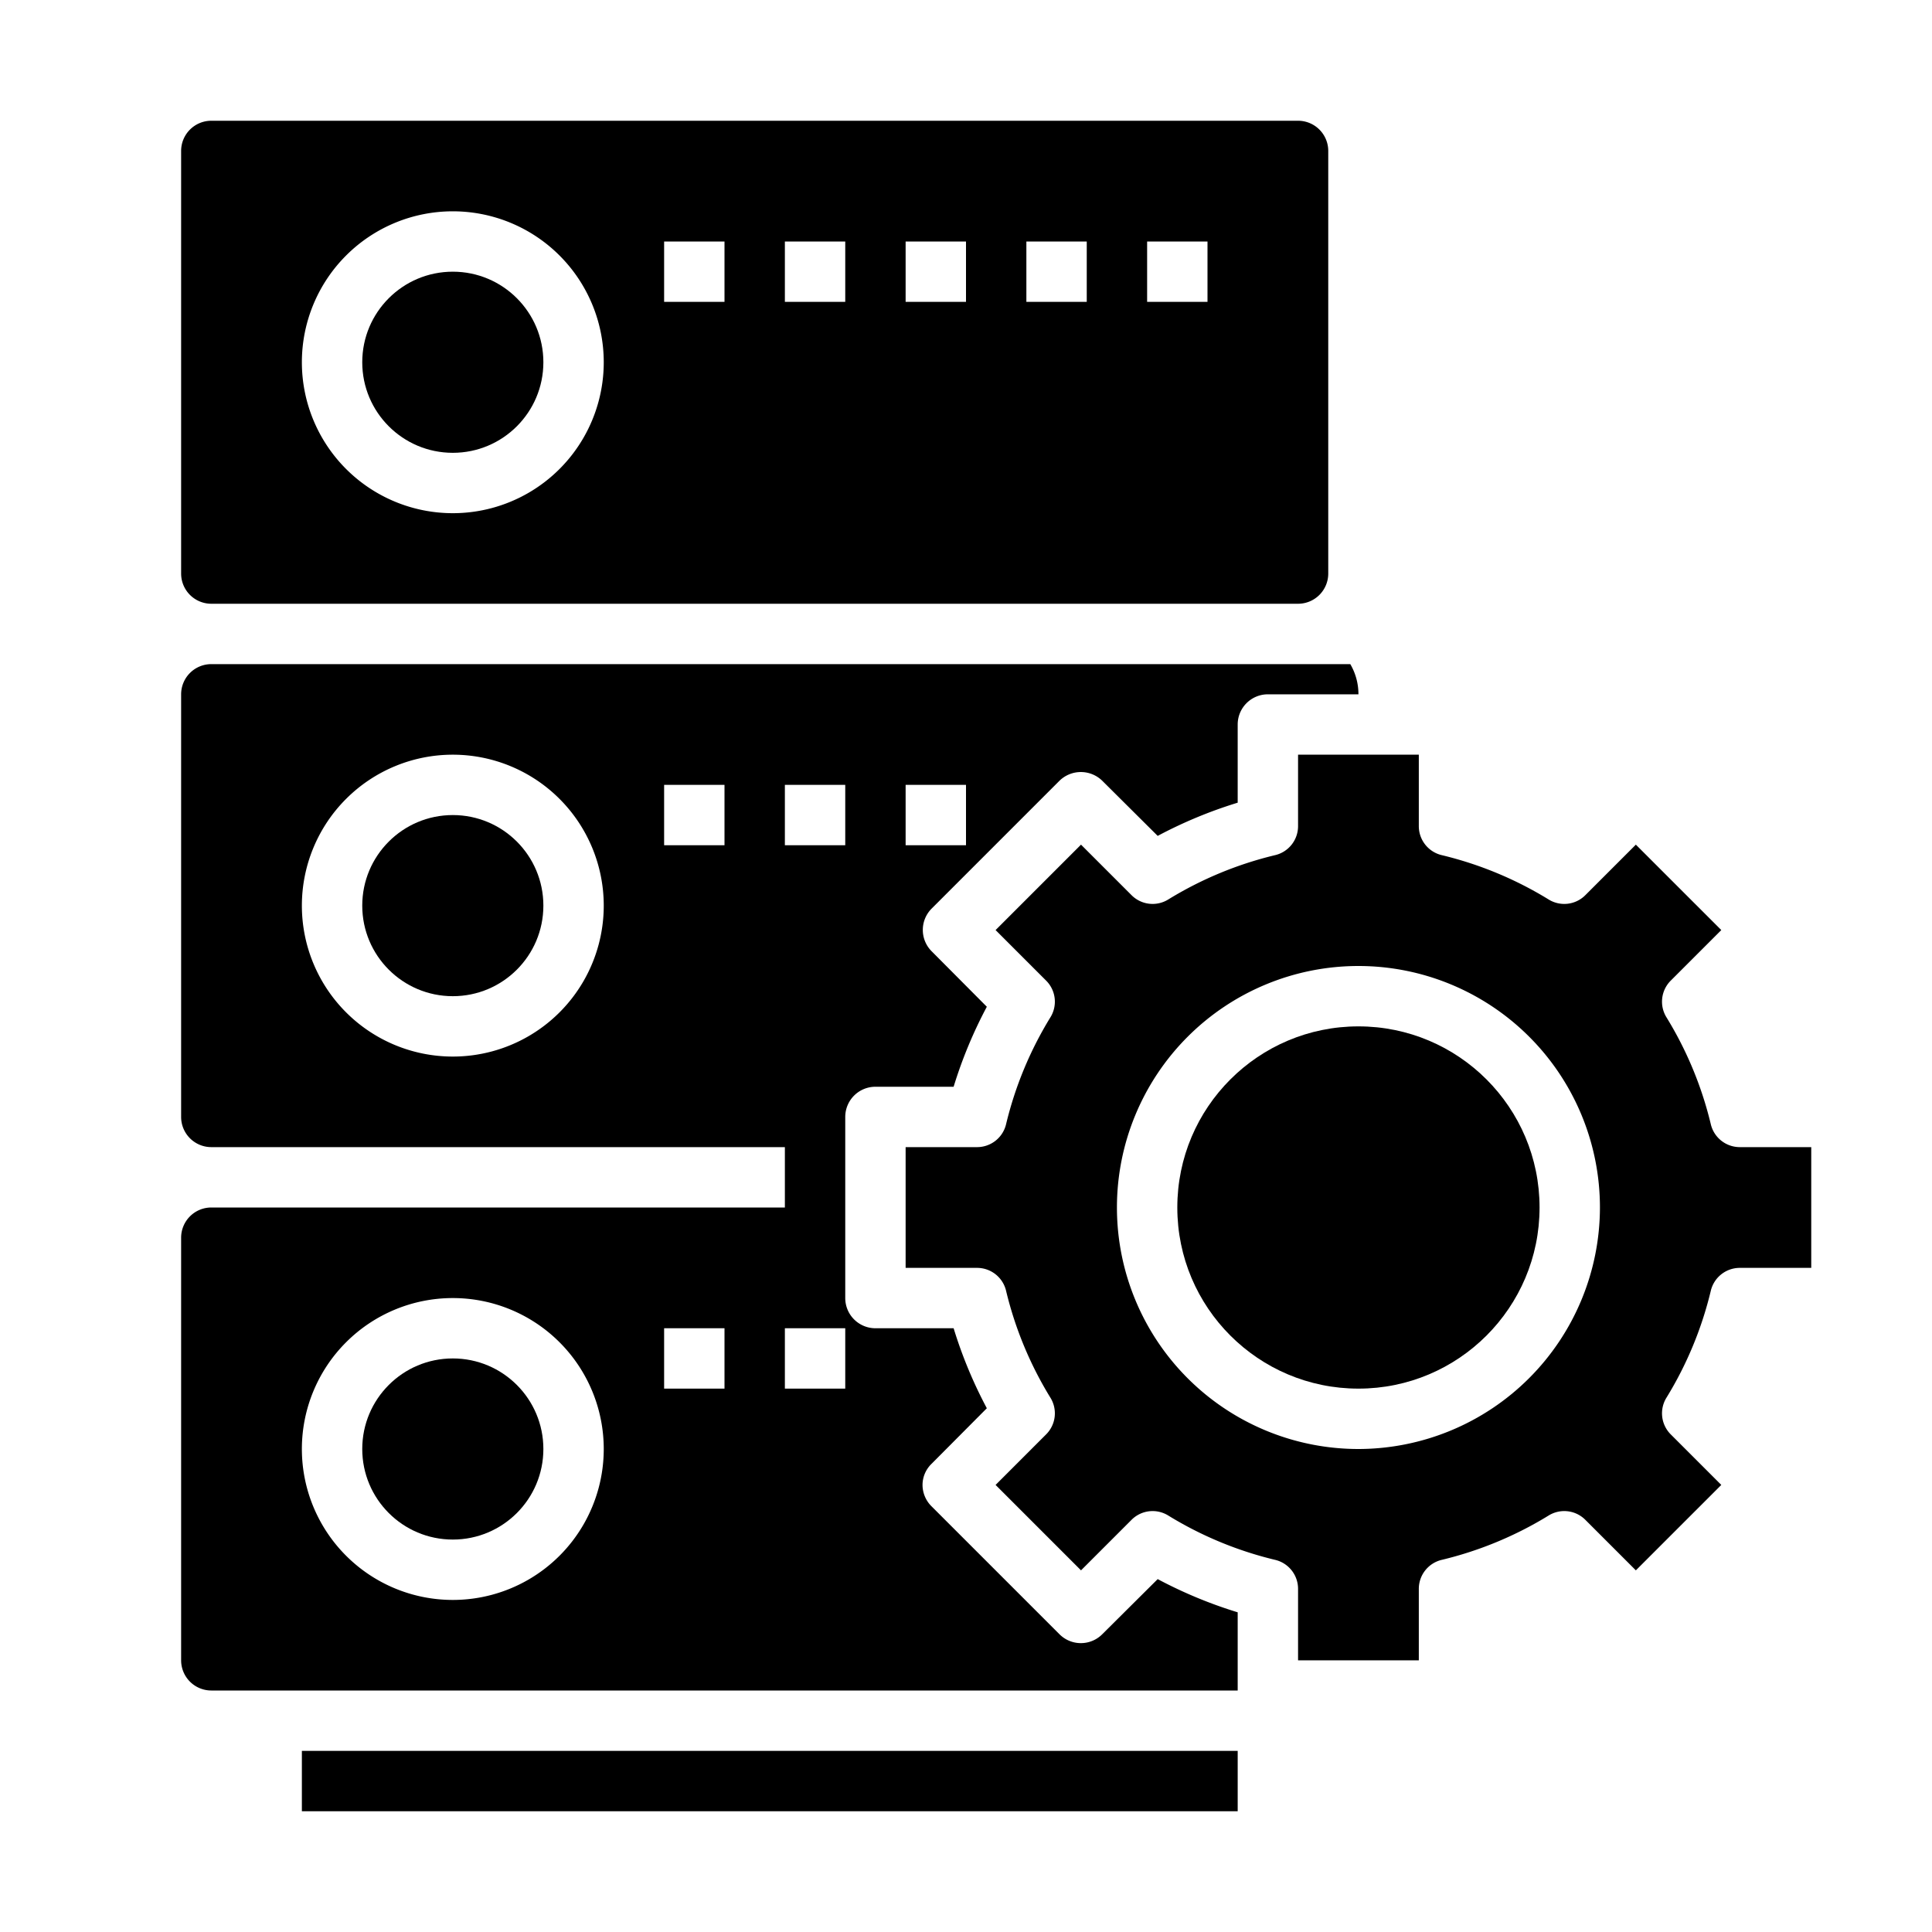 <svg xmlns="http://www.w3.org/2000/svg" viewBox="0 0 64 64" x="0px" y="0px"><g data-name="Server Analytic"><path d="M44.73,22H7a1,1,0,0,0-1,1V37a1,1,0,0,0,1,1H26v2H7a1,1,0,0,0-1,1V55a1,1,0,0,0,1,1H41V53.41a14.961,14.961,0,0,1-2.65-1.1l-1.84,1.83a1,1,0,0,1-1.41,0L30.86,49.9a1,1,0,0,1-.3-.71.976.976,0,0,1,.3-.7l1.83-1.84A14.961,14.961,0,0,1,31.59,44H29a1,1,0,0,1-1-1V37a1,1,0,0,1,1-1h2.59a14.961,14.961,0,0,1,1.1-2.65l-1.83-1.84a1,1,0,0,1,0-1.41l4.24-4.24a1.014,1.014,0,0,1,1.41,0l1.84,1.83A14.961,14.961,0,0,1,41,26.59V24a1,1,0,0,1,1-1h3A1.967,1.967,0,0,0,44.73,22ZM15,35a5,5,0,1,1,5-5A5,5,0,0,1,15,35Zm9-7H22V26h2ZM15,53a5,5,0,1,1,5-5A5,5,0,0,1,15,53Zm9-7H22V44h2Zm4,0H26V44h2Zm0-18H26V26h2Zm4,0H30V26h2Z"></path><circle cx="15" cy="48" r="3"></circle><rect x="10" y="58" width="31" height="2"></rect><circle cx="15" cy="12" r="3"></circle><circle cx="45" cy="40" r="6"></circle><path d="M57.64,38a.987.987,0,0,1-.97-.77,12.2,12.2,0,0,0-1.46-3.52.985.985,0,0,1,.14-1.23l1.67-1.67-2.83-2.83-1.67,1.67a.985.985,0,0,1-1.23.14,12.2,12.2,0,0,0-3.52-1.46.987.987,0,0,1-.77-.97V25H43v2.36a.987.987,0,0,1-.77.97,12.2,12.2,0,0,0-3.52,1.46.985.985,0,0,1-1.23-.14l-1.67-1.67-2.83,2.83,1.67,1.67a.985.985,0,0,1,.14,1.23,12.2,12.2,0,0,0-1.46,3.52.987.987,0,0,1-.97.77H30v4h2.36a.987.987,0,0,1,.97.77,12.2,12.2,0,0,0,1.46,3.52.985.985,0,0,1-.14,1.23l-1.67,1.67,2.83,2.83,1.67-1.67a.985.985,0,0,1,1.23-.14,12.2,12.2,0,0,0,3.52,1.46.987.987,0,0,1,.77.97V55h4V52.64a.987.987,0,0,1,.77-.97,12.2,12.2,0,0,0,3.52-1.46.985.985,0,0,1,1.23.14l1.67,1.67,2.83-2.83-1.67-1.67a.985.985,0,0,1-.14-1.23,12.2,12.2,0,0,0,1.46-3.52.987.987,0,0,1,.97-.77H60V38ZM45,48a8,8,0,1,1,8-8A8.011,8.011,0,0,1,45,48Z"></path><circle cx="15" cy="30" r="3"></circle><path d="M43,4H7A1,1,0,0,0,6,5V19a1,1,0,0,0,1,1H43a1,1,0,0,0,1-1V5A1,1,0,0,0,43,4ZM15,17a5,5,0,1,1,5-5A5,5,0,0,1,15,17Zm9-7H22V8h2Zm4,0H26V8h2Zm4,0H30V8h2Zm4,0H34V8h2Zm4,0H38V8h2Z"></path></g></svg>